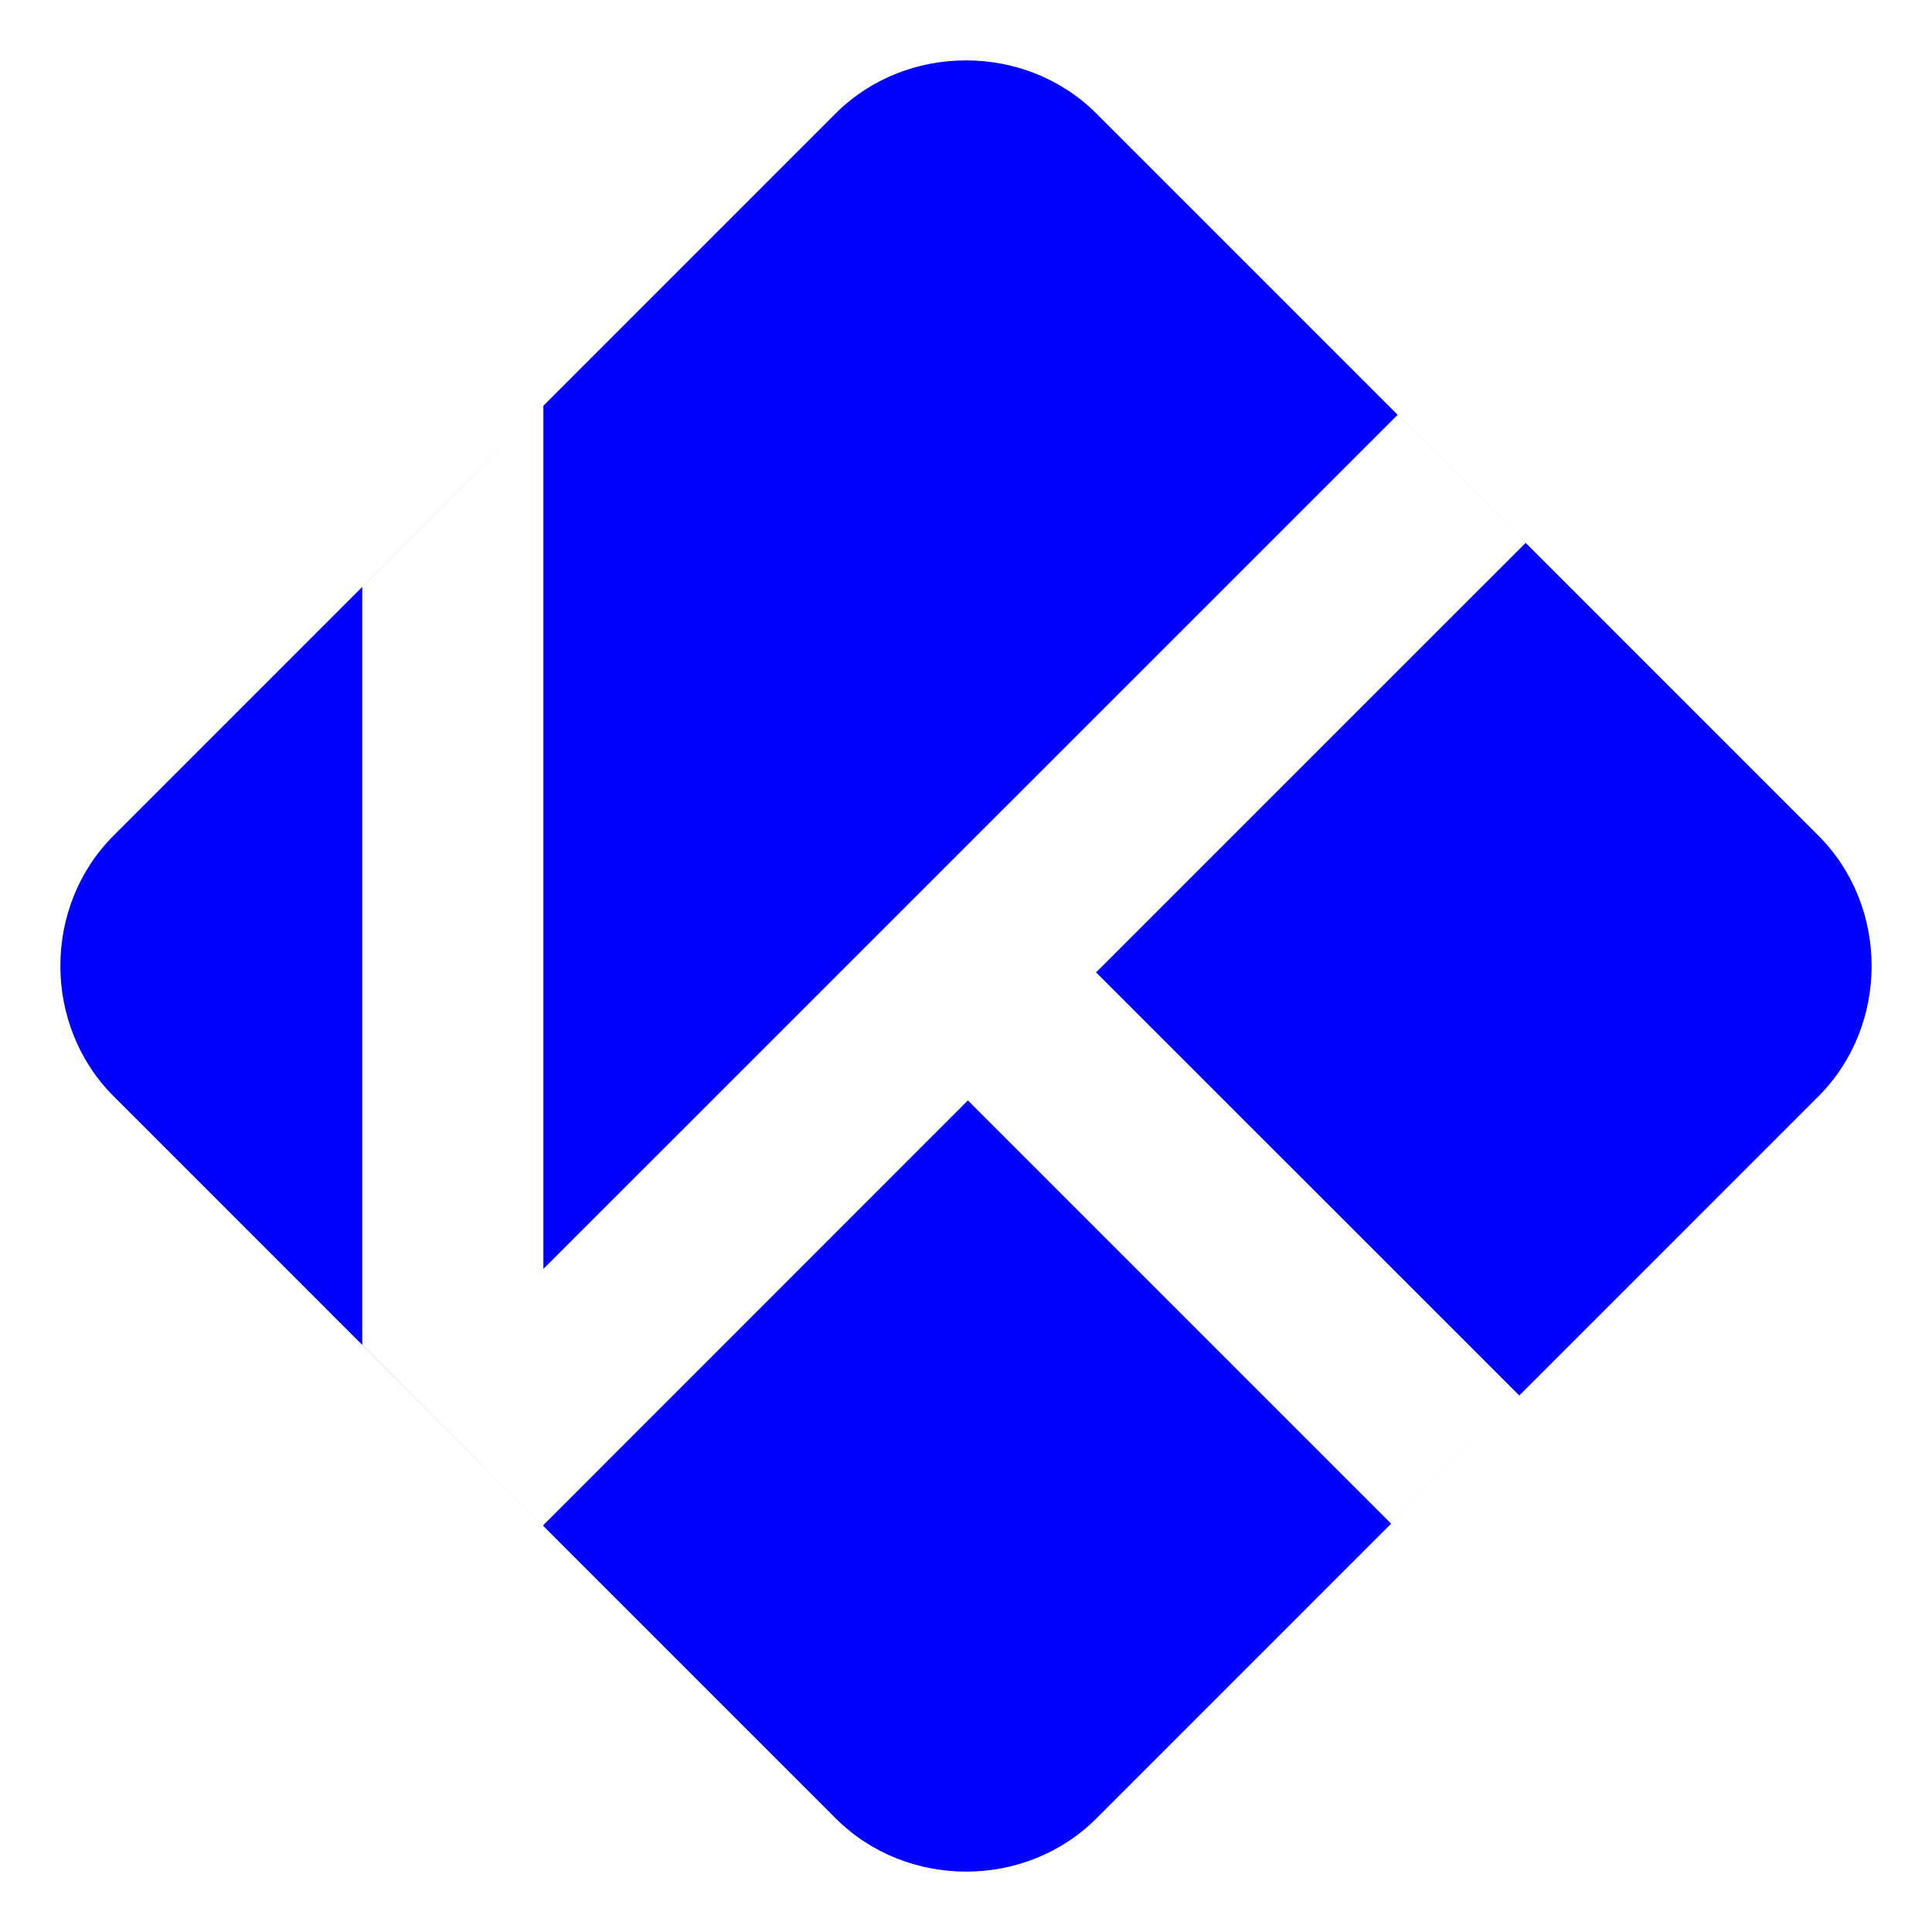 <?xml version="1.0" encoding="UTF-8" standalone="no"?>
<svg
   width="64"
   height="64"
   version="1"
   id="svg12"
   sodipodi:docname="tv.kodi.Kodi.svg"
   inkscape:version="1.1 (1:1.1+202105261517+ce6663b3b7)"
   xmlns:inkscape="http://www.inkscape.org/namespaces/inkscape"
   xmlns:sodipodi="http://sodipodi.sourceforge.net/DTD/sodipodi-0.dtd"
   xmlns="http://www.w3.org/2000/svg"
   xmlns:svg="http://www.w3.org/2000/svg">
  <defs
     id="defs16">
    <inkscape:path-effect
       effect="powerclip"
       id="path-effect11"
       is_visible="true"
       lpeversion="1"
       inverse="true"
       flatten="false"
       hide_clip="false"
       message="Use fill-rule evenodd on &lt;b&gt;fill and stroke&lt;/b&gt; dialog if no flatten result after convert clip to paths." />
    <clipPath
       clipPathUnits="userSpaceOnUse"
       id="clipPath7">
      <path
         style="display:none;opacity:0.85;fill:#0000ff"
         d="m 18,13.441 -6,6.004 V 44.547 L 18,50.551 v -0.031 L 32.062,36.453 46.082,50.473 50.328,46.227 36.309,32.211 50.539,17.984 46.297,13.742 18,42.035 Z"
         id="path9" />
      <path
         id="lpe_path-effect11"
         style="opacity:0.85;fill:#0000ff"
         class="powerclip"
         d="M -3,-3 H 67 V 67 H -3 Z M 18,13.441 12,19.445 V 44.547 L 18,50.551 v -0.031 L 32.062,36.453 46.082,50.473 50.328,46.227 36.309,32.211 50.539,17.984 46.297,13.742 18,42.035 Z" />
    </clipPath>
  </defs>
  <sodipodi:namedview
     id="namedview14"
     pagecolor="#0000ff"
     bordercolor="#666666"
     borderopacity="1.0"
     inkscape:pageshadow="2"
     inkscape:pageopacity="0.0"
     inkscape:pagecheckerboard="0"
     showgrid="false"
     inkscape:zoom="12.859375"
     inkscape:cx="32.077764"
     inkscape:cy="32"
     inkscape:window-width="1920"
     inkscape:window-height="996"
     inkscape:window-x="0"
     inkscape:window-y="0"
     inkscape:window-maximized="1"
     inkscape:current-layer="svg12" />
  <path
     style="fill:#0000ff"
     d="m 31.999,2 c -1.571,0 -3.144,0.586 -4.319,1.76 L 3.76,27.683 c -2.349,2.349 -2.346,6.281 0.003,8.631 L 27.684,60.236 c 2.349,2.349 6.285,2.353 8.634,0.003 L 60.238,36.317 c 2.349,-2.349 2.349,-6.285 0,-8.634 L 36.318,3.76 C 35.143,2.586 33.571,2 31.999,2 Z"
     id="path4"
     clip-path="url(#clipPath7)"
     inkscape:path-effect="#path-effect11"
     inkscape:original-d="m 31.99913,2.0000316 c -1.571498,0 -3.144046,0.5857444 -4.318782,1.7604495 L 3.760426,27.683071 c -2.3494678,2.349408 -2.3461338,6.281166 0.0034,8.630575 L 27.68375,60.236237 c 2.349468,2.34941 6.28473,2.352742 8.634198,0.0034 L 60.2379,36.317076 c 2.349466,-2.349409 2.349468,-6.284533 0,-8.633941 L 36.317914,3.7604811 C 35.14318,2.5857762 33.57063,2.0000316 31.99913,2.0000316 Z" />
</svg>
